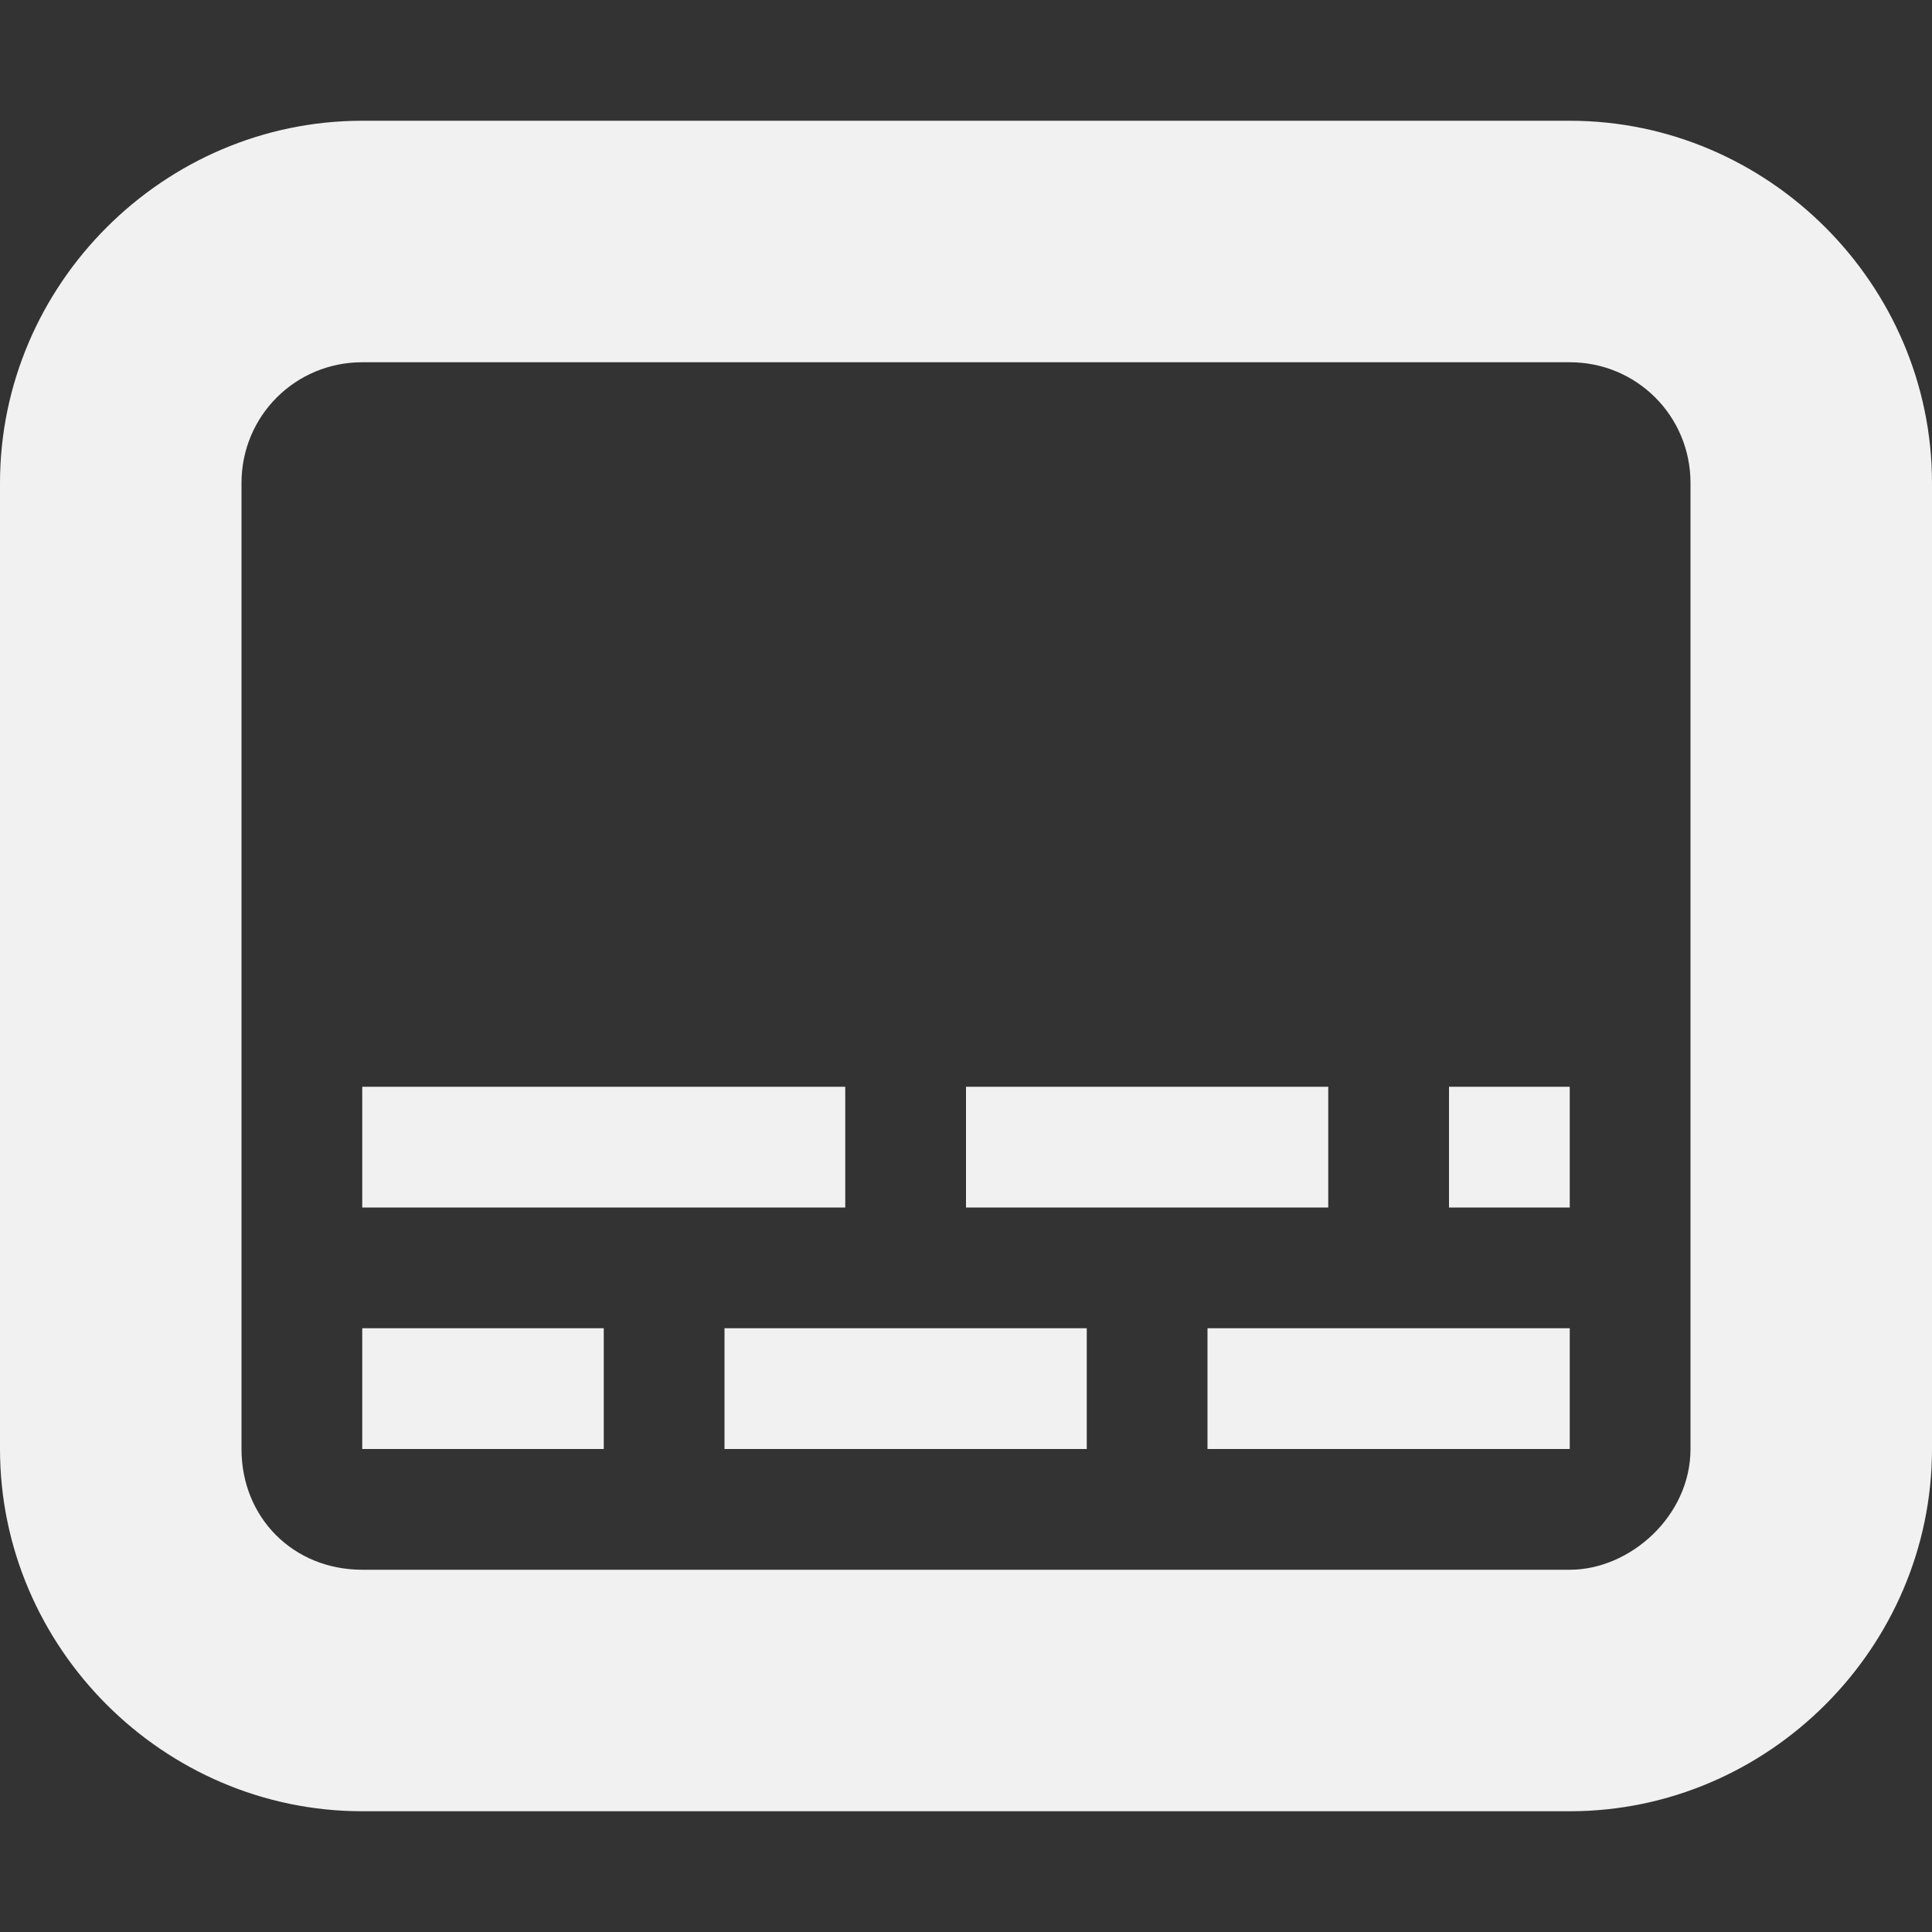 <?xml version="1.0" encoding="UTF-8"?>
<svg height="16px" viewBox="0 0 16 16" width="16px" xmlns="http://www.w3.org/2000/svg">
    <rect x="0" y="0" width="16" height="16" fill="#333333" stroke="none"/>
    <path d="m 3 1 c -1.645 0 -3 1.355 -3 3 v 8 c 0 1.645 1.355 3 3 3 h 10 c 1.645 0 3 -1.355 3 -3 v -8 c 0 -1.645 -1.355 -3 -3 -3 z m 0 2 h 10 c 0.555 0 1 0.445 1 1 v 8 c 0 0.555 -0.5 1 -1 1 h -10 c -0.57 0 -1 -0.43 -1 -1 v -8 c 0 -0.555 0.445 -1 1 -1 z m 0 6 v 1 h 4 v -1 z m 5 0 v 1 h 3 v -1 z m 4 0 v 1 h 1 v -1 z m -9 2 v 1 h 2 v -1 z m 3 0 v 1 h 3 v -1 z m 4 0 v 1 h 3 v -1 z m 0 0" fill="#F1F1F1"/>
</svg>
